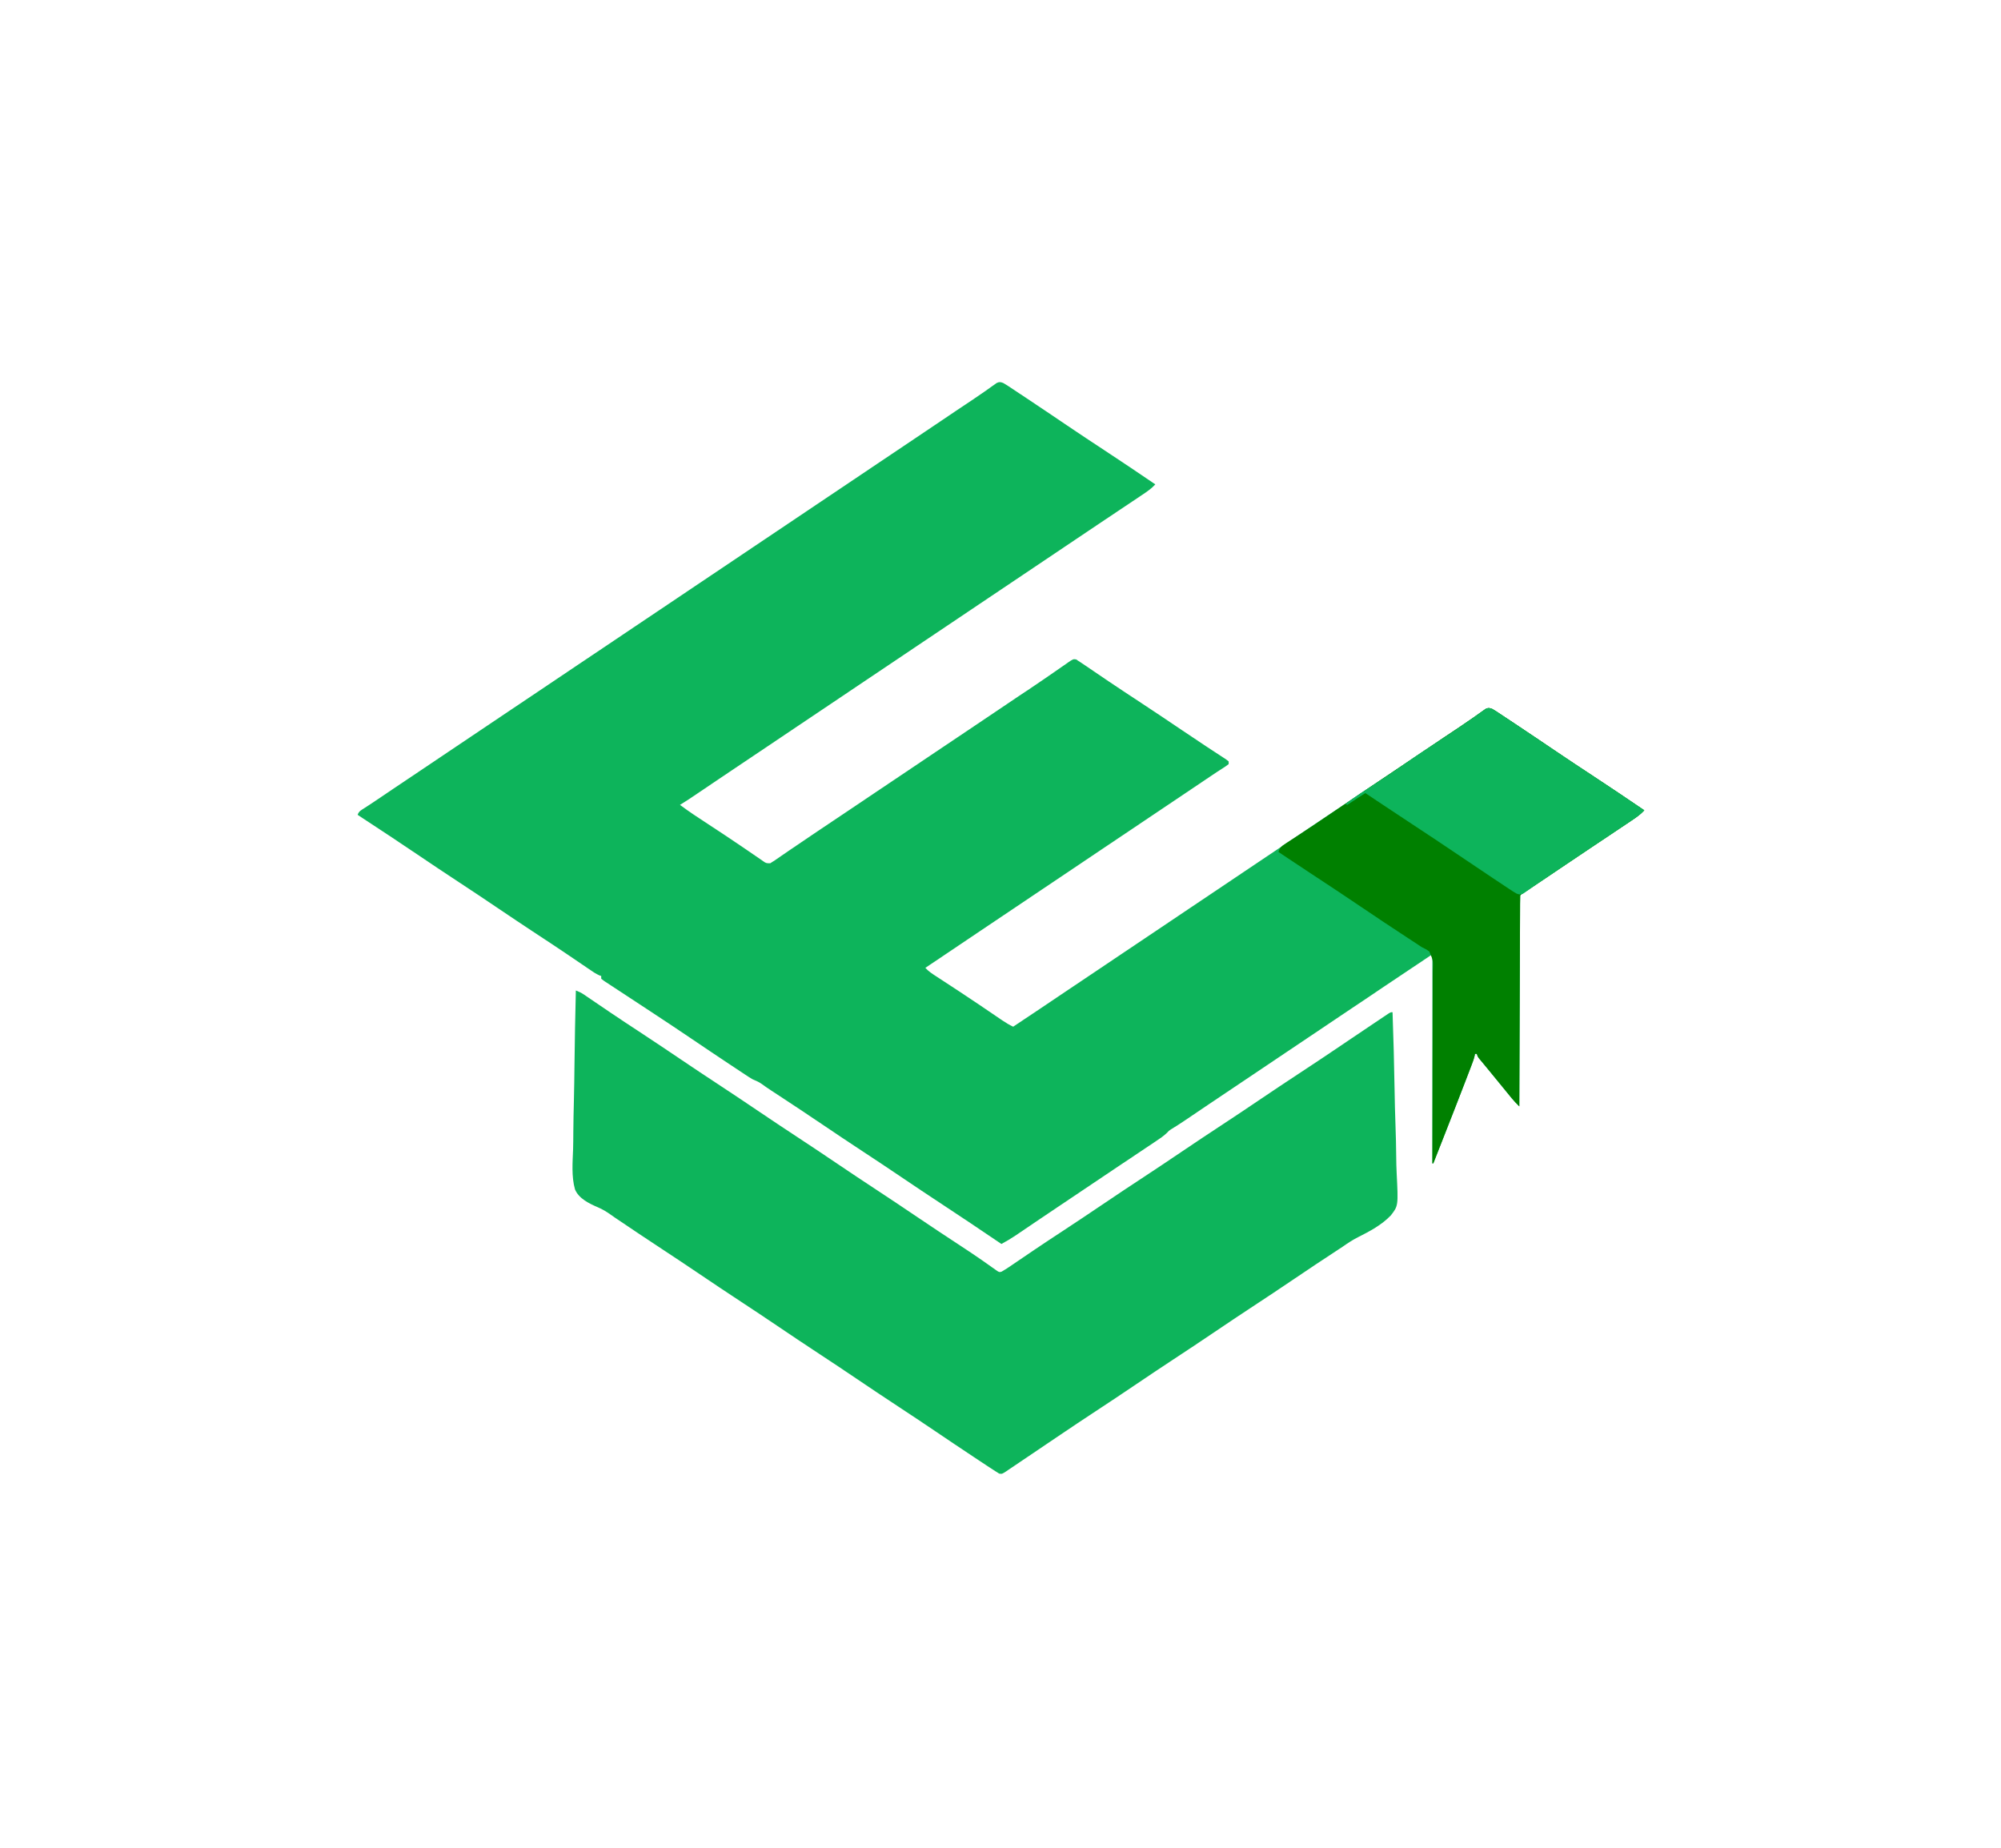 <?xml version="1.0" encoding="UTF-8"?>
<svg version="1.1" xmlns="http://www.w3.org/2000/svg" width="2210" height="2041">
<path d="M0 0 C2.971 1.655 5.779 3.527 8.602 5.422 C9.454 5.985 10.306 6.548 11.183 7.128 C14.003 8.994 16.814 10.872 19.625 12.75 C21.61 14.068 23.595 15.385 25.58 16.701 C40.72 26.755 55.782 36.923 70.833 47.109 C84.523 56.368 98.306 65.481 112.12 74.553 C130.863 86.865 149.456 99.391 168 112 C163.785 116.6 159.024 119.895 153.844 123.34 C152.946 123.943 152.049 124.547 151.124 125.168 C148.253 127.097 145.376 129.017 142.5 130.938 C140.629 132.193 138.757 133.449 136.887 134.705 C128.614 140.256 120.326 145.784 112.034 151.306 C101.468 158.342 90.934 165.425 80.415 172.532 C55.679 189.243 55.679 189.243 44 197 C32.795 204.443 21.649 211.973 10.5 219.5 C-1.521 227.615 -13.547 235.721 -25.629 243.746 C-35.953 250.614 -46.223 257.562 -56.5 264.5 C-68.521 272.615 -80.547 280.721 -92.629 288.746 C-102.953 295.614 -113.223 302.562 -123.5 309.5 C-135.521 317.615 -147.547 325.721 -159.629 333.746 C-169.953 340.614 -180.223 347.562 -190.5 354.5 C-202.521 362.615 -214.547 370.721 -226.629 378.746 C-236.953 385.614 -247.223 392.562 -257.5 399.5 C-269.512 407.609 -281.526 415.711 -293.6 423.726 C-300.291 428.176 -306.955 432.663 -313.613 437.16 C-314.569 437.805 -315.524 438.45 -316.509 439.115 C-321.329 442.371 -326.149 445.628 -330.967 448.889 C-348.256 460.577 -348.256 460.577 -357 466 C-346.972 473.571 -336.445 480.372 -325.938 487.25 C-313.879 495.145 -301.849 503.071 -289.945 511.199 C-287.076 513.149 -284.205 515.098 -281.334 517.047 C-279.49 518.305 -277.651 519.569 -275.816 520.839 C-273.265 522.606 -270.699 524.35 -268.129 526.09 C-267.376 526.621 -266.622 527.151 -265.846 527.698 C-261.896 530.507 -261.896 530.507 -257.27 530.488 C-256.521 529.997 -255.772 529.506 -255 529 C-254.281 528.562 -253.561 528.124 -252.82 527.673 C-252.072 527.155 -251.325 526.638 -250.555 526.105 C-249.665 525.494 -248.774 524.883 -247.857 524.254 C-246.873 523.572 -245.889 522.89 -244.875 522.188 C-242.635 520.65 -240.394 519.114 -238.152 517.578 C-237.534 517.154 -236.915 516.729 -236.278 516.292 C-227.033 509.956 -217.731 503.702 -208.438 497.438 C-207.492 496.8 -206.546 496.162 -205.571 495.504 C-194.525 488.056 -183.468 480.625 -172.371 473.254 C-162.047 466.386 -151.777 459.438 -141.5 452.5 C-129.479 444.385 -117.453 436.279 -105.371 428.254 C-95.047 421.386 -84.777 414.438 -74.5 407.5 C-62.479 399.385 -50.453 391.279 -38.371 383.254 C-27.083 375.744 -15.857 368.142 -4.621 360.556 C18.675 344.831 18.675 344.831 28.798 338.153 C34.389 334.452 39.922 330.679 45.43 326.858 C49.09 324.322 52.759 321.8 56.429 319.278 C58.259 318.016 60.084 316.746 61.905 315.47 C64.461 313.679 67.031 311.912 69.605 310.148 C70.765 309.323 70.765 309.323 71.948 308.482 C77.243 304.899 77.243 304.899 80.503 305.333 C81.327 305.883 82.151 306.433 83 307 C83.882 307.557 83.882 307.557 84.781 308.125 C87.001 309.547 89.174 311.028 91.348 312.52 C92.175 313.081 93.002 313.643 93.854 314.221 C95.649 315.44 97.443 316.661 99.235 317.884 C104.098 321.201 108.973 324.501 113.848 327.801 C114.856 328.484 115.864 329.166 116.903 329.87 C127.209 336.837 137.599 343.675 148 350.5 C164.525 361.35 180.958 372.329 197.323 383.419 C206.08 389.351 214.859 395.244 223.699 401.051 C225.4 402.171 227.102 403.292 228.803 404.413 C231.991 406.513 235.187 408.599 238.389 410.679 C239.805 411.611 241.221 412.543 242.637 413.477 C243.288 413.894 243.938 414.311 244.609 414.741 C246.378 415.917 246.378 415.917 249 418 C249 418.99 249 419.98 249 421 C246.968 422.584 244.984 423.943 242.809 425.305 C241.42 426.202 240.032 427.1 238.644 427.999 C237.893 428.482 237.141 428.965 236.367 429.463 C232.197 432.171 228.089 434.969 223.973 437.758 C222.187 438.964 220.401 440.17 218.615 441.375 C217.709 441.987 216.802 442.6 215.868 443.23 C190.471 460.381 190.471 460.381 179 468 C167.795 475.443 156.649 482.973 145.5 490.5 C133.479 498.615 121.453 506.721 109.371 514.746 C99.047 521.614 88.777 528.562 78.5 535.5 C66.479 543.615 54.453 551.721 42.371 559.746 C32.047 566.614 21.777 573.562 11.5 580.5 C-0.51 588.608 -12.525 596.707 -24.596 604.724 C-37.154 613.078 -49.642 621.537 -62.143 629.977 C-63.054 630.592 -63.965 631.207 -64.904 631.841 C-66.615 632.996 -68.326 634.151 -70.037 635.307 C-75.345 638.891 -80.667 642.453 -86 646 C-82.367 650.064 -78.034 652.776 -73.496 655.715 C-72.213 656.555 -72.213 656.555 -70.905 657.412 C-69.053 658.624 -67.2 659.834 -65.346 661.042 C-60.386 664.274 -55.437 667.521 -50.488 670.77 C-49.465 671.441 -48.443 672.112 -47.389 672.804 C-34.365 681.366 -21.472 690.123 -8.588 698.894 C-6.874 700.057 -5.159 701.22 -3.445 702.383 C-2.675 702.91 -1.905 703.436 -1.112 703.979 C2.811 706.637 6.688 708.996 11 711 C30.345 698.147 49.636 685.216 68.885 672.219 C79.779 664.864 90.682 657.525 101.631 650.252 C111.954 643.385 122.224 636.437 132.5 629.5 C144.521 621.385 156.547 613.279 168.629 605.254 C178.953 598.386 189.223 591.438 199.5 584.5 C211.521 576.385 223.547 568.279 235.629 560.254 C245.953 553.386 256.223 546.438 266.5 539.5 C278.521 531.385 290.547 523.279 302.629 515.254 C312.953 508.386 323.223 501.438 333.5 494.5 C345.521 486.385 357.547 478.279 369.629 470.254 C379.953 463.386 390.223 456.438 400.5 449.5 C412.521 441.385 424.547 433.279 436.629 425.254 C447.911 417.748 459.131 410.15 470.361 402.568 C481.903 394.776 493.445 386.985 505.064 379.307 C509.809 376.164 514.5 372.96 519.148 369.676 C520.161 368.966 521.174 368.256 522.218 367.525 C524.142 366.172 526.058 364.807 527.964 363.428 C528.815 362.832 529.666 362.236 530.543 361.621 C531.286 361.089 532.028 360.557 532.794 360.01 C535.819 358.625 536.857 358.858 540 360 C542.971 361.655 545.779 363.527 548.602 365.422 C549.454 365.985 550.306 366.548 551.183 367.128 C554.003 368.994 556.814 370.872 559.625 372.75 C561.61 374.068 563.595 375.385 565.58 376.701 C580.72 386.755 595.782 396.923 610.833 407.109 C624.523 416.368 638.306 425.481 652.12 434.553 C670.863 446.865 689.456 459.391 708 472 C703.785 476.6 699.024 479.895 693.844 483.34 C692.497 484.245 692.497 484.245 691.124 485.168 C688.253 487.097 685.376 489.017 682.5 490.938 C680.629 492.193 678.757 493.449 676.887 494.705 C668.614 500.256 660.326 505.784 652.034 511.306 C641.465 518.345 630.927 525.43 620.404 532.54 C606.445 541.971 592.481 551.393 578.436 560.697 C577.578 561.266 576.72 561.835 575.836 562.422 C575.109 562.902 574.383 563.383 573.634 563.878 C572.039 564.9 572.039 564.9 571 566 C570.89 568.996 570.845 571.969 570.842 574.966 C570.837 575.918 570.832 576.87 570.827 577.852 C570.811 581.069 570.803 584.285 570.795 587.502 C570.785 589.798 570.775 592.094 570.765 594.389 C570.738 600.643 570.717 606.897 570.697 613.151 C570.675 619.679 570.647 626.206 570.621 632.734 C570.576 643.697 570.535 654.66 570.497 665.624 C570.458 676.918 570.417 688.212 570.372 699.507 C570.37 700.202 570.367 700.898 570.364 701.615 C570.35 705.105 570.337 708.595 570.323 712.085 C570.209 741.057 570.102 770.028 570 799 C567.126 796.144 564.329 793.319 561.766 790.18 C561.196 789.485 560.627 788.79 560.04 788.075 C559.449 787.349 558.859 786.623 558.25 785.875 C557.632 785.119 557.013 784.364 556.376 783.585 C554.582 781.392 552.791 779.196 551 777 C550.134 775.942 549.269 774.885 548.402 773.828 C546.266 771.221 544.133 768.611 542 766 C540.5 764.167 539 762.333 537.5 760.5 C536.768 759.603 536.036 758.706 535.281 757.781 C533.686 755.836 532.081 753.9 530.469 751.969 C529.654 750.989 528.839 750.009 528 749 C527.258 748.113 526.515 747.226 525.75 746.312 C524 744 524 744 523 741 C522.34 741 521.68 741 521 741 C520.844 741.988 520.844 741.988 520.685 742.996 C519.812 746.822 518.442 750.405 517.035 754.059 C516.73 754.859 516.426 755.659 516.112 756.483 C515.1 759.136 514.081 761.787 513.062 764.438 C512.347 766.308 511.631 768.179 510.915 770.049 C503.055 790.564 495.034 811.017 486.997 831.463 C485.47 835.35 483.944 839.237 482.418 843.125 C479.948 849.418 477.475 855.709 475 862 C474.67 862 474.34 862 474 862 C474 785.77 474 709.54 474 631 C446.1 649.582 446.1 649.582 418.284 668.287 C413.769 671.34 409.252 674.389 404.734 677.438 C403.867 678.023 402.999 678.609 402.105 679.212 C394.879 684.087 387.629 688.925 380.368 693.748 C370.045 700.615 359.776 707.563 349.5 714.5 C337.479 722.615 325.453 730.721 313.371 738.746 C303.047 745.614 292.777 752.562 282.5 759.5 C270.488 767.609 258.474 775.711 246.4 783.726 C239.709 788.176 233.045 792.663 226.387 797.16 C225.431 797.805 224.476 798.45 223.491 799.115 C218.671 802.371 213.851 805.628 209.033 808.889 C207.235 810.104 205.436 811.32 203.637 812.535 C202.777 813.117 201.917 813.698 201.031 814.297 C195.814 817.813 190.562 821.232 185.167 824.47 C182.875 825.987 182.875 825.987 180.796 828.283 C177.105 831.869 173.014 834.566 168.738 837.41 C167.834 838.018 166.929 838.626 165.997 839.253 C163.106 841.195 160.209 843.129 157.312 845.062 C155.416 846.335 153.519 847.608 151.623 848.881 C143.797 854.132 135.957 859.364 128.112 864.587 C118.262 871.146 108.448 877.757 98.642 884.381 C85.588 893.198 72.533 902.013 59.406 910.721 C52.684 915.188 45.998 919.704 39.316 924.23 C37.367 925.55 35.417 926.87 33.467 928.189 C30.536 930.173 27.606 932.158 24.679 934.147 C21.936 936.011 19.189 937.871 16.441 939.73 C15.624 940.288 14.806 940.846 13.963 941.42 C8.79 944.914 3.508 948.061 -2 951 C-3.072 950.273 -4.144 949.547 -5.249 948.798 C-25.752 934.909 -46.299 921.093 -67 907.5 C-82.47 897.342 -97.852 887.063 -113.177 876.688 C-126.719 867.523 -140.332 858.475 -154 849.5 C-169.458 839.35 -184.829 829.08 -200.141 818.712 C-216.314 807.764 -232.597 796.987 -248.928 786.275 C-249.819 785.69 -250.711 785.105 -251.63 784.501 C-253.284 783.415 -254.94 782.331 -256.596 781.248 C-260 779.014 -263.348 776.756 -266.612 774.324 C-269.868 771.964 -273.298 770.577 -277 769 C-280.009 767.242 -282.899 765.316 -285.797 763.383 C-286.646 762.823 -287.495 762.263 -288.37 761.685 C-291.167 759.838 -293.959 757.982 -296.75 756.125 C-298.726 754.817 -300.702 753.509 -302.678 752.201 C-316.893 742.782 -331.037 733.257 -345.16 723.7 C-358.856 714.432 -372.621 705.275 -386.438 696.188 C-388.263 694.985 -390.089 693.783 -391.915 692.581 C-399.081 687.862 -406.248 683.145 -413.428 678.447 C-417.737 675.627 -422.04 672.798 -426.339 669.962 C-427.935 668.911 -429.534 667.865 -431.135 666.822 C-433.32 665.399 -435.497 663.963 -437.672 662.523 C-438.319 662.106 -438.967 661.689 -439.634 661.259 C-441.394 660.083 -441.394 660.083 -444 658 C-444 657.01 -444 656.02 -444 655 C-444.653 654.784 -445.306 654.568 -445.978 654.345 C-450.1 652.51 -453.635 650.028 -457.348 647.48 C-458.175 646.919 -459.002 646.357 -459.854 645.779 C-461.649 644.56 -463.443 643.339 -465.235 642.116 C-470.098 638.799 -474.973 635.499 -479.848 632.199 C-480.856 631.516 -481.864 630.834 -482.903 630.13 C-493.209 623.163 -503.599 616.324 -514 609.5 C-529.471 599.343 -544.852 589.063 -560.177 578.688 C-573.719 569.523 -587.332 560.475 -601 551.5 C-616.457 541.351 -631.825 531.081 -647.137 520.715 C-667.39 507.008 -687.81 493.559 -708.258 480.146 C-709.843 479.104 -711.422 478.052 -713 477 C-711.669 473.007 -709.155 471.859 -705.758 469.703 C-704.379 468.806 -703 467.908 -701.622 467.01 C-700.876 466.526 -700.129 466.042 -699.36 465.543 C-695.164 462.8 -691.019 459.982 -686.867 457.172 C-685.052 455.946 -683.237 454.721 -681.422 453.496 C-678.658 451.63 -675.895 449.764 -673.132 447.897 C-662.393 440.644 -651.639 433.417 -640.851 426.237 C-632.014 420.351 -623.213 414.412 -614.415 408.468 C-589.68 391.758 -589.68 391.758 -578 384 C-566.857 376.599 -555.774 369.11 -544.688 361.625 C-531.965 353.035 -519.23 344.466 -506.445 335.97 C-494.741 328.182 -483.097 320.306 -471.446 312.44 C-460.442 305.012 -449.43 297.599 -438.37 290.253 C-428.047 283.385 -417.777 276.438 -407.5 269.5 C-395.479 261.385 -383.453 253.279 -371.371 245.254 C-361.047 238.386 -350.777 231.438 -340.5 224.5 C-328.479 216.385 -316.453 208.279 -304.371 200.254 C-294.047 193.386 -283.777 186.438 -273.5 179.5 C-261.479 171.385 -249.453 163.279 -237.371 155.254 C-227.047 148.386 -216.777 141.438 -206.5 134.5 C-194.479 126.385 -182.453 118.279 -170.371 110.254 C-160.047 103.386 -149.777 96.438 -139.5 89.5 C-127.479 81.385 -115.453 73.279 -103.371 65.254 C-92.089 57.748 -80.869 50.15 -69.639 42.568 C-58.097 34.776 -46.555 26.985 -34.936 19.307 C-30.191 16.164 -25.5 12.96 -20.852 9.676 C-19.839 8.966 -18.826 8.256 -17.782 7.525 C-15.858 6.172 -13.942 4.807 -12.036 3.428 C-10.759 2.534 -10.759 2.534 -9.457 1.621 C-8.343 0.823 -8.343 0.823 -7.206 0.01 C-4.181 -1.375 -3.143 -1.142 0 0 Z " fill="#0DB45B" transform="translate(1108,423)"/>
<path d="M0 0 C3.19 1.245 5.987 2.497 8.817 4.429 C9.537 4.917 10.257 5.405 10.999 5.908 C12.162 6.706 12.162 6.706 13.348 7.52 C14.175 8.081 15.002 8.643 15.854 9.221 C17.649 10.44 19.443 11.661 21.235 12.884 C26.098 16.201 30.973 19.501 35.848 22.801 C36.856 23.484 37.864 24.166 38.903 24.87 C49.209 31.837 59.599 38.676 70 45.5 C85.471 55.657 100.852 65.937 116.177 76.312 C129.719 85.477 143.332 94.525 157 103.5 C172.47 113.658 187.852 123.937 203.177 134.312 C216.719 143.477 230.332 152.525 244 161.5 C259.47 171.658 274.852 181.937 290.177 192.312 C303.719 201.477 317.332 210.525 331 219.5 C346.465 229.655 361.842 239.93 377.162 250.302 C392.851 260.921 408.639 271.383 424.489 281.76 C432.664 287.119 440.804 292.508 448.812 298.113 C449.477 298.576 450.142 299.039 450.828 299.516 C453.85 301.621 456.859 303.741 459.845 305.897 C460.865 306.61 461.884 307.324 462.934 308.059 C464.234 308.991 464.234 308.991 465.56 309.943 C467.924 311.244 467.924 311.244 470.295 310.529 C474.117 308.369 477.729 305.964 481.348 303.48 C482.175 302.919 483.002 302.357 483.854 301.779 C485.649 300.56 487.443 299.339 489.235 298.116 C494.098 294.799 498.973 291.499 503.848 288.199 C505.36 287.175 505.36 287.175 506.903 286.13 C517.209 279.163 527.599 272.324 538 265.5 C552.57 255.935 567.067 246.271 581.5 236.5 C596.844 226.112 612.271 215.858 627.76 205.688 C641.408 196.723 654.979 187.654 668.5 178.5 C683.844 168.112 699.271 157.858 714.76 147.688 C728.408 138.723 741.979 129.654 755.5 120.5 C769.933 110.729 784.431 101.067 799 91.5 C813.732 81.825 828.398 72.059 843 62.188 C844.776 60.987 846.552 59.787 848.328 58.587 C849.199 57.999 850.069 57.41 850.967 56.804 C851.832 56.219 852.698 55.634 853.59 55.031 C854.449 54.45 855.309 53.869 856.195 53.271 C864.839 47.43 873.491 41.601 882.16 35.797 C883.75 34.732 885.339 33.665 886.927 32.596 C889.096 31.136 891.268 29.683 893.441 28.23 C894.082 27.798 894.722 27.365 895.382 26.919 C899.772 24 899.772 24 902 24 C903.009 52.44 903.765 80.878 904.228 109.333 C904.449 122.549 904.749 135.755 905.244 148.964 C905.675 160.491 905.951 172.011 906.046 183.546 C906.101 189.648 906.23 195.726 906.546 201.82 C908.346 237.831 908.346 237.831 900.06 248.498 C889.958 259.016 876.865 265.965 863.96 272.449 C857.844 275.53 852.292 279.223 846.688 283.156 C845.05 284.238 843.409 285.315 841.764 286.385 C825.588 296.961 809.504 307.665 793.5 318.5 C778.156 328.888 762.729 339.142 747.24 349.312 C733.592 358.277 720.021 367.346 706.5 376.5 C691.156 386.888 675.729 397.142 660.24 407.312 C646.592 416.277 633.021 425.346 619.5 434.5 C604.157 444.888 588.731 455.14 573.243 465.31 C560.434 473.724 547.687 482.221 534.995 490.81 C529.698 494.394 524.394 497.967 519.09 501.541 C514.459 504.663 509.833 507.791 505.213 510.928 C500.441 514.168 495.656 517.389 490.863 520.598 C489.05 521.816 487.241 523.041 485.437 524.273 C482.951 525.968 480.45 527.641 477.945 529.309 C477.211 529.817 476.477 530.326 475.72 530.85 C470.75 534.11 470.75 534.11 467.541 533.638 C466.702 533.098 465.864 532.557 465 532 C464.397 531.629 463.793 531.258 463.171 530.876 C460.885 529.452 458.642 527.972 456.398 526.48 C455.546 525.919 454.694 525.357 453.817 524.779 C451 522.92 448.187 521.054 445.375 519.188 C443.39 517.875 441.405 516.562 439.42 515.25 C425.167 505.816 410.988 496.276 396.833 486.695 C383.288 477.528 369.671 468.477 356 459.5 C340.53 449.342 325.148 439.063 309.823 428.688 C296.281 419.523 282.668 410.475 269 401.5 C253.53 391.342 238.148 381.063 222.823 370.688 C209.281 361.523 195.668 352.475 182 343.5 C166.53 333.342 151.148 323.063 135.823 312.688 C122.281 303.523 108.668 294.475 95 285.5 C78.48 274.651 62.05 263.677 45.688 252.594 C44.927 252.082 44.166 251.571 43.382 251.044 C41.738 249.924 40.107 248.784 38.495 247.618 C33.969 244.406 29.563 241.714 24.445 239.534 C14.809 235.381 3.251 229.928 -0.961 219.657 C-4.978 205.454 -3.564 189.715 -3.042 175.144 C-2.853 168.976 -2.837 162.808 -2.801 156.638 C-2.708 144.983 -2.463 133.336 -2.161 121.685 C-1.824 108.408 -1.66 95.133 -1.51 81.853 C-1.197 54.564 -0.67 27.283 0 0 Z " fill="#0DB45B" transform="translate(636,1094)"/>
<path d="M0 0 C2.971 1.655 5.779 3.527 8.602 5.422 C9.88 6.266 9.88 6.266 11.183 7.128 C14.003 8.994 16.814 10.872 19.625 12.75 C21.61 14.068 23.595 15.385 25.58 16.701 C40.72 26.755 55.782 36.923 70.833 47.109 C84.523 56.368 98.306 65.481 112.12 74.553 C130.863 86.865 149.456 99.391 168 112 C163.785 116.6 159.024 119.895 153.844 123.34 C152.946 123.943 152.049 124.547 151.124 125.168 C148.253 127.097 145.376 129.017 142.5 130.938 C140.629 132.193 138.757 133.449 136.887 134.705 C128.614 140.256 120.326 145.784 112.034 151.306 C101.465 158.345 90.927 165.43 80.404 172.54 C66.445 181.971 52.481 191.393 38.436 200.697 C37.578 201.266 36.72 201.835 35.836 202.422 C35.109 202.902 34.383 203.383 33.634 203.878 C32.039 204.9 32.039 204.9 31 206 C30.89 208.996 30.845 211.969 30.842 214.966 C30.834 216.394 30.834 216.394 30.827 217.852 C30.811 221.069 30.803 224.285 30.795 227.502 C30.785 229.798 30.775 232.094 30.765 234.389 C30.738 240.643 30.717 246.897 30.697 253.151 C30.675 259.679 30.647 266.206 30.621 272.734 C30.576 283.697 30.535 294.66 30.497 305.624 C30.458 316.918 30.417 328.212 30.372 339.507 C30.368 340.55 30.368 340.55 30.364 341.615 C30.35 345.105 30.337 348.595 30.323 352.085 C30.209 381.057 30.102 410.028 30 439 C27.126 436.144 24.329 433.319 21.766 430.18 C21.196 429.485 20.627 428.79 20.04 428.075 C19.154 426.986 19.154 426.986 18.25 425.875 C17.632 425.119 17.013 424.364 16.376 423.585 C14.582 421.392 12.791 419.196 11 417 C10.134 415.942 9.269 414.885 8.402 413.828 C6.266 411.221 4.133 408.611 2 406 C0.5 404.167 -1 402.333 -2.5 400.5 C-3.232 399.603 -3.964 398.706 -4.719 397.781 C-6.314 395.836 -7.919 393.9 -9.531 391.969 C-10.346 390.989 -11.161 390.009 -12 389 C-12.742 388.113 -13.485 387.226 -14.25 386.312 C-16 384 -16 384 -17 381 C-17.66 381 -18.32 381 -19 381 C-19.104 381.659 -19.208 382.318 -19.315 382.996 C-20.188 386.822 -21.558 390.405 -22.965 394.059 C-23.27 394.859 -23.574 395.659 -23.888 396.483 C-24.9 399.136 -25.919 401.787 -26.938 404.438 C-27.653 406.308 -28.369 408.179 -29.085 410.049 C-36.945 430.564 -44.966 451.017 -53.003 471.463 C-54.53 475.35 -56.056 479.237 -57.582 483.125 C-60.052 489.418 -62.525 495.709 -65 502 C-65.33 502 -65.66 502 -66 502 C-65.995 500.817 -65.99 499.634 -65.985 498.415 C-65.869 470.318 -65.81 442.221 -65.82 414.124 C-65.822 410.665 -65.823 407.205 -65.823 403.746 C-65.823 402.713 -65.823 402.713 -65.823 401.659 C-65.824 390.512 -65.786 379.366 -65.733 368.22 C-65.68 356.78 -65.67 345.34 -65.696 333.899 C-65.71 327.474 -65.704 321.051 -65.652 314.626 C-65.603 308.578 -65.607 302.532 -65.649 296.484 C-65.656 294.265 -65.644 292.046 -65.611 289.827 C-65.009 278.215 -65.009 278.215 -69.377 267.974 C-72.18 265.898 -74.833 264.439 -78 263 C-79.553 261.99 -81.092 260.957 -82.605 259.89 C-84.131 258.889 -85.658 257.89 -87.188 256.895 C-88.933 255.75 -90.678 254.606 -92.424 253.461 C-93.331 252.868 -94.238 252.274 -95.172 251.663 C-111.366 241.066 -127.476 230.352 -143.5 219.5 C-160.996 207.655 -178.603 195.989 -196.258 184.384 C-197.137 183.806 -198.016 183.228 -198.922 182.633 C-199.785 182.065 -200.649 181.498 -201.538 180.913 C-209.463 175.702 -217.363 170.455 -225.25 165.188 C-225.822 164.806 -226.393 164.424 -226.982 164.031 C-229.989 162.022 -232.995 160.012 -236 158 C-234.647 153.173 -232.06 151.221 -227.992 148.648 C-227.062 148.038 -227.062 148.038 -226.114 147.415 C-224.759 146.527 -223.4 145.645 -222.038 144.768 C-219.053 142.846 -216.087 140.895 -213.12 138.947 C-211.532 137.905 -209.944 136.865 -208.355 135.827 C-200.214 130.505 -192.154 125.067 -184.1 119.613 C-180.758 117.351 -177.414 115.092 -174.07 112.832 C-171.488 111.088 -168.907 109.343 -166.325 107.599 C-157.053 101.332 -147.777 95.071 -138.5 88.812 C-137.117 87.88 -137.117 87.88 -135.706 86.928 C-124.948 79.67 -114.177 72.432 -103.367 65.251 C-92.086 57.747 -80.868 50.15 -69.639 42.568 C-58.097 34.776 -46.555 26.985 -34.936 19.307 C-30.191 16.164 -25.5 12.96 -20.852 9.676 C-19.839 8.966 -18.826 8.256 -17.782 7.525 C-15.858 6.172 -13.942 4.807 -12.036 3.428 C-11.185 2.832 -10.334 2.236 -9.457 1.621 C-8.343 0.823 -8.343 0.823 -7.206 0.01 C-4.181 -1.375 -3.143 -1.142 0 0 Z " fill="#008000" transform="translate(1648,783)"/>
<path d="M0 0 C2.978 1.642 5.78 3.528 8.602 5.422 C9.88 6.266 9.88 6.266 11.183 7.128 C14.003 8.994 16.814 10.872 19.625 12.75 C21.61 14.068 23.595 15.385 25.58 16.701 C40.72 26.755 55.782 36.923 70.833 47.109 C84.523 56.368 98.306 65.481 112.12 74.553 C130.863 86.865 149.456 99.391 168 112 C163.785 116.6 159.024 119.895 153.844 123.34 C152.946 123.943 152.049 124.547 151.124 125.168 C148.253 127.097 145.376 129.017 142.5 130.938 C140.629 132.193 138.757 133.449 136.887 134.705 C128.614 140.256 120.326 145.784 112.034 151.306 C101.465 158.345 90.927 165.431 80.405 172.54 C77.615 174.424 74.823 176.304 72.031 178.184 C60.919 185.658 60.919 185.658 49.867 193.22 C48.142 194.411 46.413 195.597 44.683 196.78 C42.709 198.132 40.744 199.495 38.788 200.873 C37.943 201.448 37.097 202.024 36.227 202.617 C35.521 203.108 34.815 203.599 34.088 204.105 C31.146 205.366 30.037 205.082 27 204 C24.028 202.347 21.221 200.473 18.398 198.578 C17.12 197.734 17.12 197.734 15.817 196.872 C12.997 195.006 10.186 193.128 7.375 191.25 C5.39 189.932 3.405 188.615 1.42 187.299 C-12.823 177.84 -26.999 168.282 -41.16 158.7 C-56.666 148.208 -72.27 137.87 -87.915 127.587 C-100.222 119.497 -112.5 111.364 -124.75 103.188 C-125.93 102.4 -125.93 102.4 -127.135 101.596 C-131.424 98.732 -135.713 95.867 -140 93 C-141.726 94.094 -143.451 95.19 -145.176 96.285 C-146.137 96.895 -147.097 97.505 -148.087 98.133 C-152.094 100.701 -156.053 103.34 -160 106 C-160.66 105.67 -161.32 105.34 -162 105 C-152.545 97.832 -142.609 91.411 -132.685 84.92 C-113.937 72.691 -113.937 72.691 -95.5 60 C-83.565 51.545 -71.294 43.599 -59.067 35.575 C-48.128 28.395 -37.214 21.2 -26.5 13.688 C-25.176 12.76 -25.176 12.76 -23.825 11.815 C-20.877 9.745 -17.933 7.67 -15.007 5.568 C-13.305 4.346 -11.59 3.141 -9.875 1.938 C-9.027 1.328 -8.179 0.718 -7.305 0.09 C-4.217 -1.37 -3.277 -1.027 0 0 Z " fill="#0DB45B" transform="translate(1648,783)"/>
</svg>
